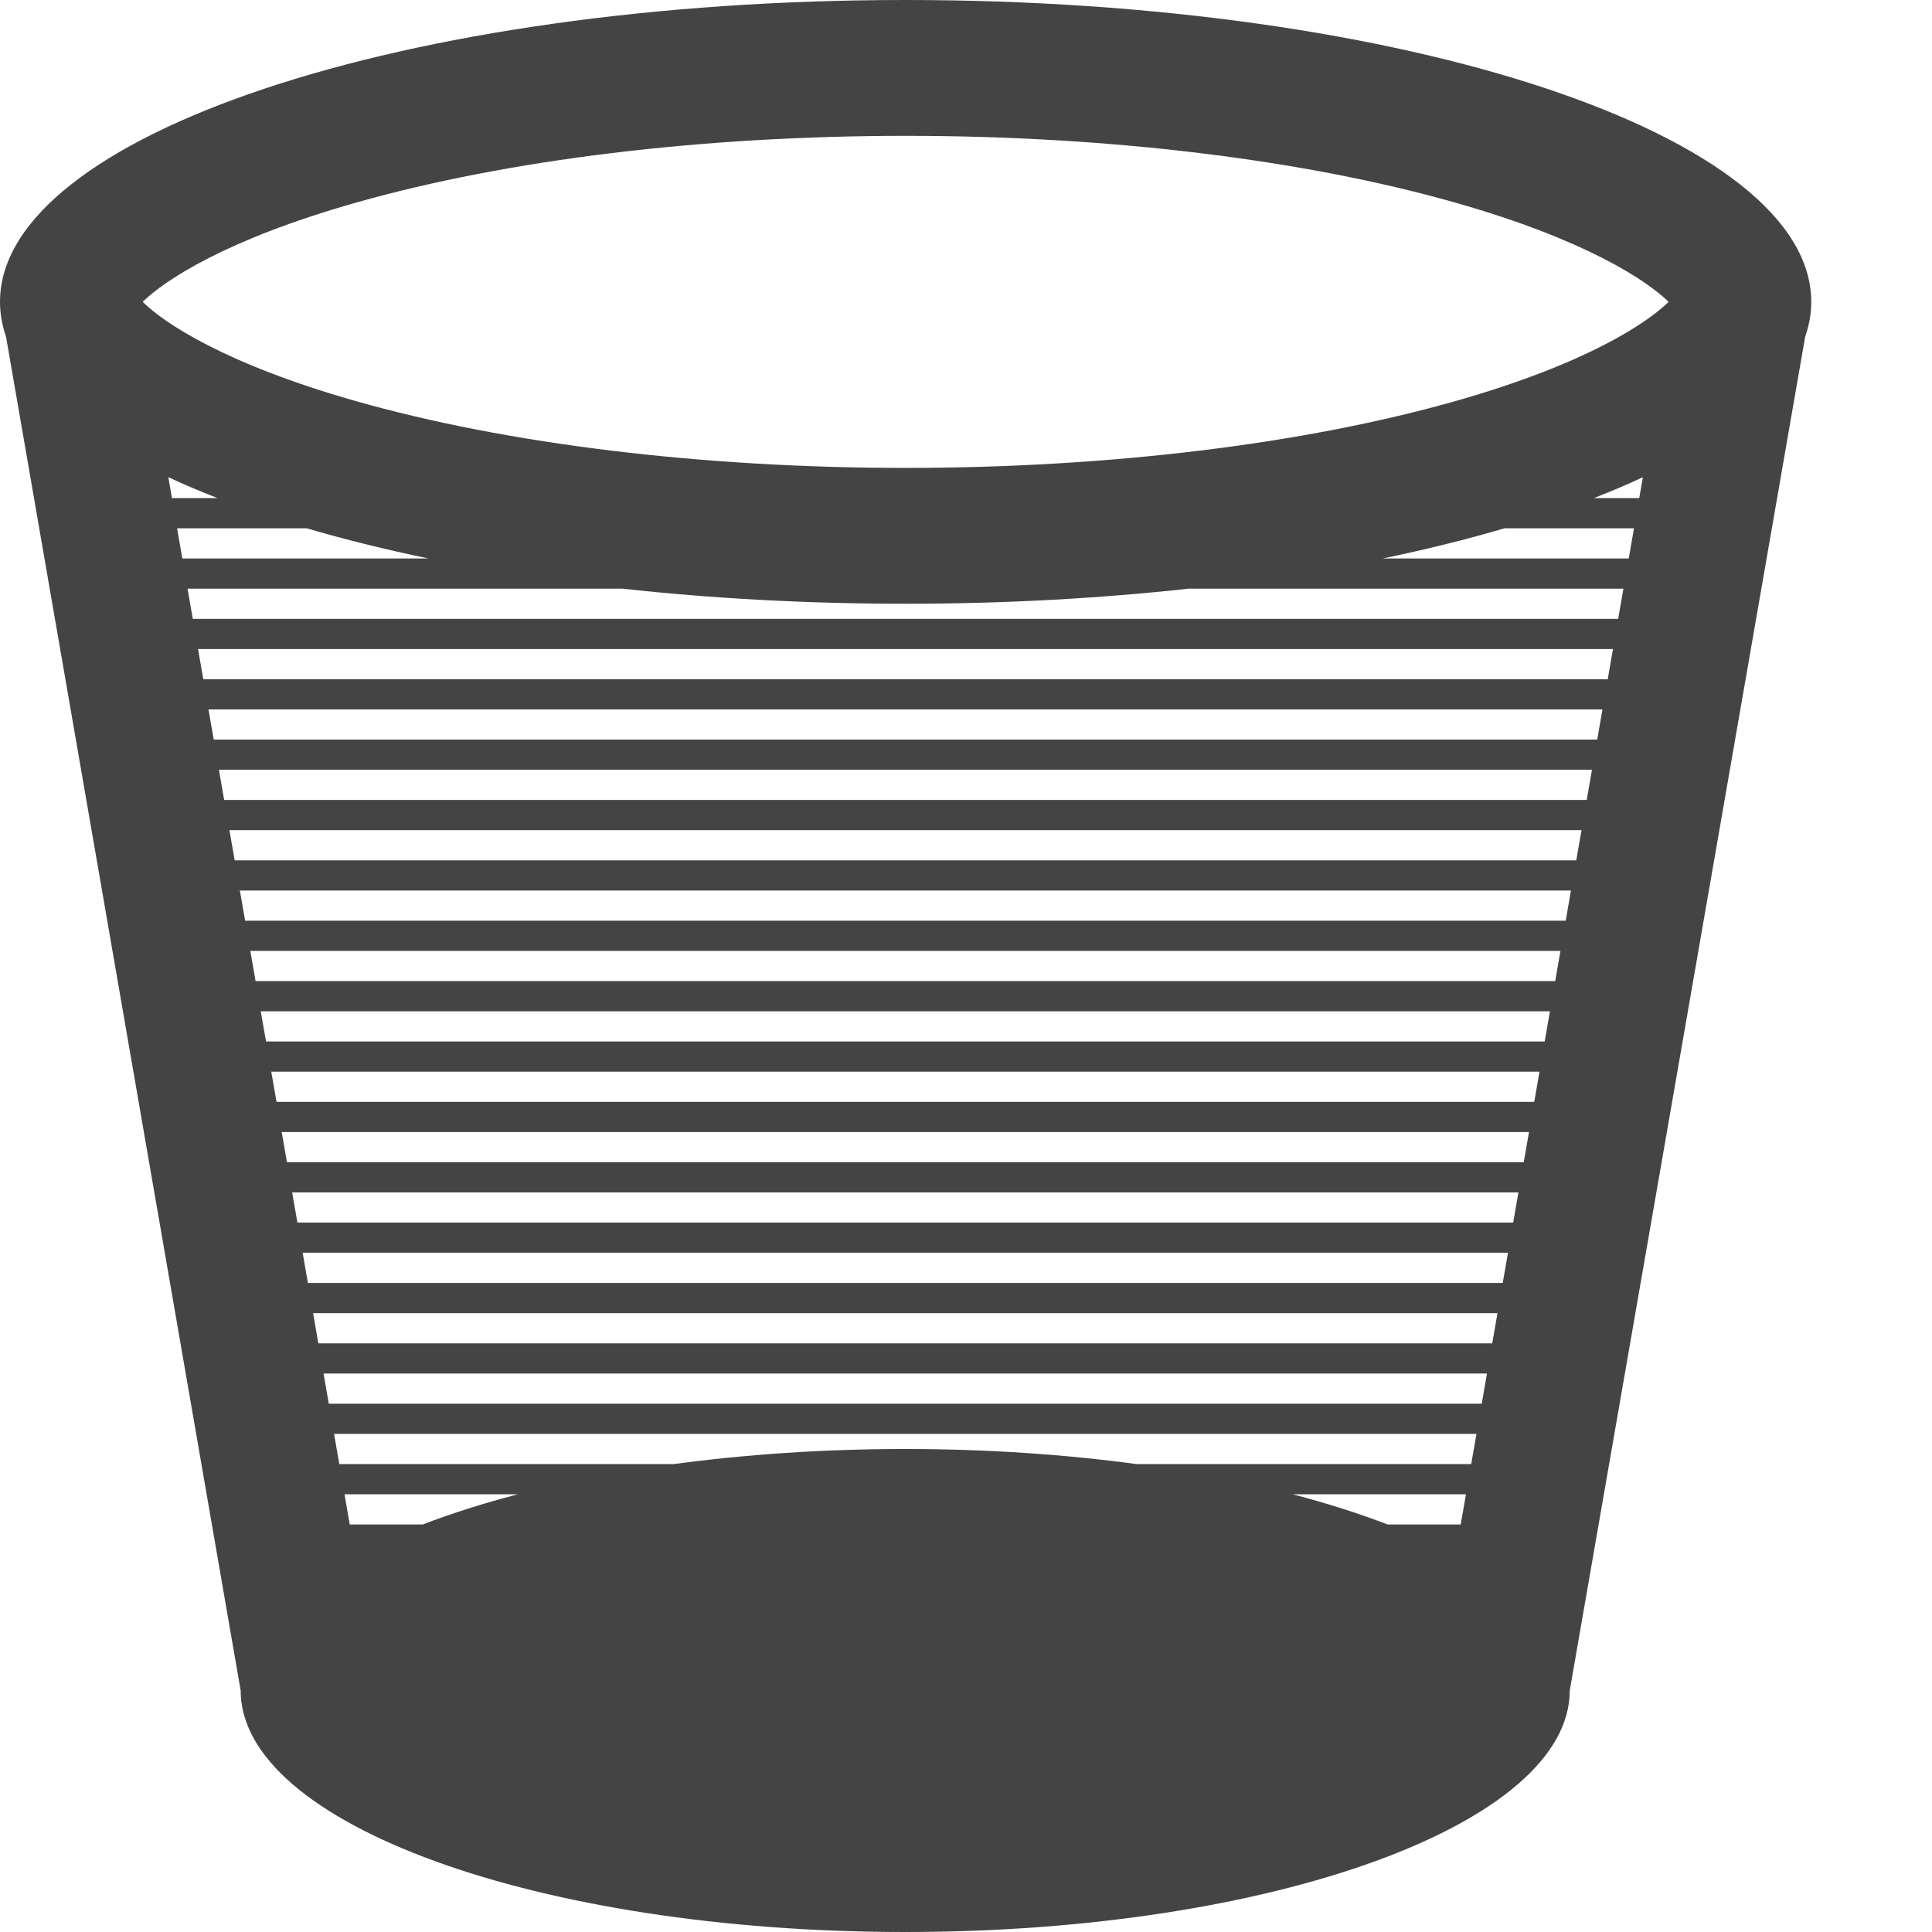 <?xml version="1.0" encoding="utf-8"?>
<!-- Generated by IcoMoon.io -->
<!DOCTYPE svg PUBLIC "-//W3C//DTD SVG 1.1//EN" "http://www.w3.org/Graphics/SVG/1.1/DTD/svg11.dtd">
<svg version="1.1" xmlns="http://www.w3.org/2000/svg" xmlns:xlink="http://www.w3.org/1999/xlink" width="32" height="32" viewBox="0 0 32 32">
<path fill="#444444" d="M15 0c-8.284 0-15 2.239-15 5 0 0.195 0.035 0.388 0.1 0.577l3.886 22.423c0 2.209 4.928 4 11.007 4s11.007-1.791 11.007-4l3.899-22.421c0.066-0.19 0.101-0.383 0.101-0.579 0-2.761-6.716-5-15-5zM27.151 8.25h-0.752c0.285-0.111 0.557-0.226 0.812-0.346l-0.060 0.346zM22.984 25.25c-0.48-0.184-1.007-0.352-1.575-0.5h2.872l-0.087 0.5h-1.21zM5.793 25.25l-0.087-0.5h2.871c-0.568 0.148-1.095 0.316-1.575 0.5h-1.209zM18.828 24.25c-1.194-0.161-2.486-0.25-3.835-0.25s-2.641 0.089-3.835 0.25h-5.538l-0.087-0.5h18.922l-0.087 0.5h-5.54zM5.446 23.25l-0.087-0.5h19.27l-0.087 0.5h-19.096zM5.273 22.25l-0.087-0.5h19.617l-0.087 0.5h-19.443zM5.1 21.25l-0.087-0.5h19.964l-0.087 0.5h-19.791zM4.926 20.25l-0.087-0.5h20.311l-0.087 0.5h-20.138zM4.753 19.25l-0.087-0.5h20.659l-0.087 0.5h-20.485zM4.58 18.25l-0.087-0.5h21.006l-0.087 0.5h-20.832zM4.406 17.25l-0.087-0.5h21.353l-0.087 0.5h-21.179zM4.233 16.25l-0.087-0.5h21.7l-0.087 0.5h-21.527zM4.060 15.25l-0.087-0.5h22.047l-0.087 0.5h-21.874zM3.887 14.25l-0.087-0.5h22.395l-0.087 0.5h-22.221zM3.713 13.25l-0.087-0.5h22.742l-0.087 0.5h-22.568zM3.54 12.25l-0.087-0.5h23.089l-0.087 0.5h-22.915zM3.367 11.25l-0.087-0.5h23.436l-0.087 0.5h-23.263zM3.193 10.25l-0.087-0.5h7.202c1.476 0.162 3.053 0.25 4.691 0.25s3.215-0.088 4.691-0.25h7.199l-0.087 0.5h-23.61zM2.787 7.903c0.256 0.12 0.528 0.235 0.815 0.347h-0.754l-0.060-0.347zM5.080 8.75c0.628 0.185 1.303 0.352 2.018 0.5h-4.078l-0.087-0.5h2.147zM22.902 9.25c0.715-0.148 1.39-0.315 2.018-0.5h2.144l-0.087 0.5h-4.075zM5.889 3.358c2.514-0.714 5.75-1.108 9.111-1.108s6.598 0.393 9.111 1.108c2.155 0.613 3.168 1.29 3.526 1.642-0.358 0.352-1.371 1.030-3.526 1.642-2.514 0.714-5.75 1.108-9.111 1.108s-6.598-0.393-9.111-1.108c-2.155-0.612-3.168-1.29-3.526-1.642 0.358-0.352 1.371-1.030 3.526-1.642z"></path>
</svg>

